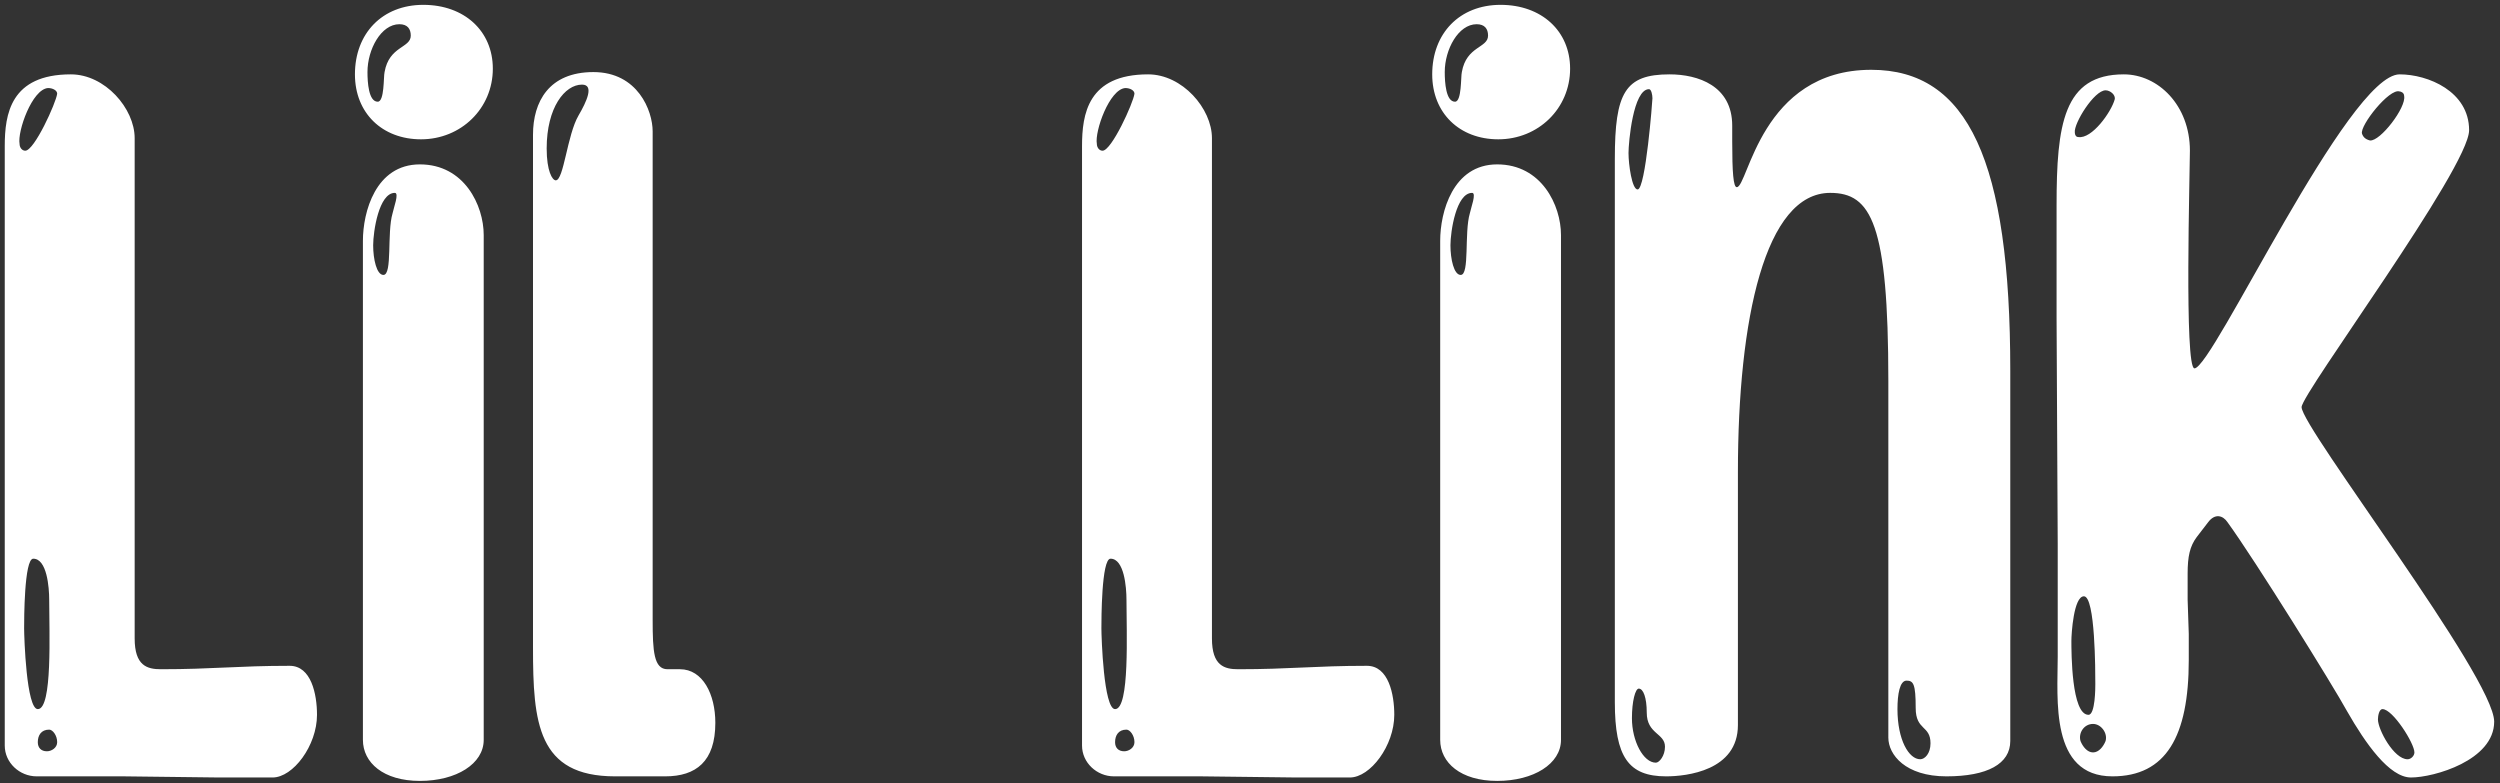 <svg width="351" height="110" viewBox="0 0 351 110" fill="none" xmlns="http://www.w3.org/2000/svg">
<rect x="0" y="0" width="351" height="110" fill="#333333" stroke="none"/>
<path d="M5.147 109C2.747 109 0.667 107.08 0.667 104.68V20.52C0.667 16.04 1.467 10.44 9.947 10.44C14.747 10.44 18.907 15.24 18.907 19.4V89.64C18.907 93.48 20.667 93.96 22.587 93.96C29.947 93.96 33.307 93.48 40.667 93.48C43.707 93.48 44.507 97.48 44.507 100.36C44.507 104.68 41.147 109.16 38.267 109.16C35.547 109.16 32.987 109.16 30.747 109.16L17.467 109C15.227 109 7.867 109 5.147 109ZM3.547 21.16C4.827 21.16 7.867 14.44 8.027 13.16C8.027 12.68 7.387 12.36 6.747 12.36C4.507 12.52 2.427 18.44 2.747 20.2C2.747 20.68 3.067 21.16 3.547 21.16ZM5.307 99.56C7.387 99.56 6.907 88.68 6.907 84.2C6.907 82.44 6.587 78.44 4.667 78.44C3.387 78.44 3.387 87.08 3.387 88.2C3.387 89.48 3.707 99.56 5.307 99.56ZM8.027 104.2C8.027 103.24 7.387 102.44 6.907 102.44C5.787 102.44 5.307 103.24 5.307 104.2C5.307 105 5.787 105.48 6.587 105.48C7.227 105.48 8.027 105 8.027 104.2ZM59.113 19.56C53.673 19.56 49.833 15.88 49.833 10.44C49.833 4.68 53.673 0.68 59.433 0.68C65.193 0.68 69.193 4.36 69.193 9.64C69.193 15.24 64.713 19.56 59.113 19.56ZM53.993 10.12C54.633 6.44 57.673 6.76 57.673 5C57.673 4.04 57.193 3.4 56.073 3.4C53.513 3.4 51.593 6.92 51.593 10.12C51.593 11.56 51.753 14.28 53.033 14.28C53.993 14.28 53.833 10.76 53.993 10.12ZM58.953 109.64C53.833 109.64 50.953 107.08 50.953 103.88V33.8C50.953 29.8 52.713 23.08 58.953 23.08C65.193 23.08 67.913 28.84 67.913 33V103.88C67.913 107.24 64.073 109.64 58.953 109.64ZM53.833 38.6C55.113 38.6 54.313 32.68 55.113 29.96C55.273 29.16 56.073 27.08 55.433 27.08C53.193 27.08 52.393 32.52 52.393 34.44C52.393 36.36 52.873 38.6 53.833 38.6ZM86.353 109C75.473 109 74.833 101.48 74.833 90.92V18.92C74.833 14.28 77.073 10.12 83.313 10.12C89.553 10.12 91.633 15.56 91.633 18.44V87.08C91.633 91.4 91.793 93.96 93.713 93.96H95.473C98.673 93.96 100.433 97.48 100.433 101.48C100.433 106.92 97.713 109 93.393 109H86.353ZM78.033 25.32C79.153 25.32 79.633 18.92 81.233 16.2C82.353 14.28 83.473 11.88 81.713 11.88C79.313 11.88 76.753 15.08 76.753 20.84C76.753 24.04 77.553 25.32 78.033 25.32ZM156.397 109C153.997 109 151.917 107.08 151.917 104.68V20.52C151.917 16.04 152.717 10.44 161.197 10.44C165.997 10.44 170.157 15.24 170.157 19.4V89.64C170.157 93.48 171.917 93.96 173.837 93.96C181.197 93.96 184.557 93.48 191.917 93.48C194.957 93.48 195.757 97.48 195.757 100.36C195.757 104.68 192.397 109.16 189.517 109.16C186.797 109.16 184.237 109.16 181.997 109.16L168.717 109C166.477 109 159.117 109 156.397 109ZM154.797 21.16C156.077 21.16 159.117 14.44 159.277 13.16C159.277 12.68 158.637 12.36 157.997 12.36C155.757 12.52 153.677 18.44 153.997 20.2C153.997 20.68 154.317 21.16 154.797 21.16ZM156.557 99.56C158.637 99.56 158.157 88.68 158.157 84.2C158.157 82.44 157.837 78.44 155.917 78.44C154.637 78.44 154.637 87.08 154.637 88.2C154.637 89.48 154.957 99.56 156.557 99.56ZM159.277 104.2C159.277 103.24 158.637 102.44 158.157 102.44C157.037 102.44 156.557 103.24 156.557 104.2C156.557 105 157.037 105.48 157.837 105.48C158.477 105.48 159.277 105 159.277 104.2ZM210.363 19.56C204.923 19.56 201.083 15.88 201.083 10.44C201.083 4.68 204.923 0.68 210.683 0.68C216.443 0.68 220.443 4.36 220.443 9.64C220.443 15.24 215.963 19.56 210.363 19.56ZM205.243 10.12C205.883 6.44 208.923 6.76 208.923 5C208.923 4.04 208.443 3.4 207.323 3.4C204.763 3.4 202.843 6.92 202.843 10.12C202.843 11.56 203.003 14.28 204.283 14.28C205.243 14.28 205.083 10.76 205.243 10.12ZM210.203 109.64C205.083 109.64 202.203 107.08 202.203 103.88V33.8C202.203 29.8 203.963 23.08 210.203 23.08C216.443 23.08 219.163 28.84 219.163 33V103.88C219.163 107.24 215.323 109.64 210.203 109.64ZM205.083 38.6C206.363 38.6 205.563 32.68 206.363 29.96C206.523 29.16 207.323 27.08 206.683 27.08C204.443 27.08 203.643 32.52 203.643 34.44C203.643 36.36 204.123 38.6 205.083 38.6ZM233.923 109C228.643 109 226.723 106.28 226.723 98.6V22.28C226.723 13 228.163 10.44 234.403 10.44C238.403 10.44 243.203 12.04 243.203 17.64V19.88C243.203 24.2 243.363 26.28 243.843 26.28C245.443 26.28 247.203 9.8 262.723 9.8C276.323 9.8 282.243 22.6 282.243 52.04V104.04C282.243 107.24 279.043 109 273.283 109C267.523 109 265.123 105.96 265.123 103.56V53.48C265.123 31.4 262.723 27.08 256.963 27.08C247.843 27.08 244.003 44.68 244.003 66.28V101.8C244.003 108.2 236.803 109 233.923 109ZM229.923 26.6C231.043 26.6 232.003 14.12 232.003 13.8C232.003 13.32 231.843 12.52 231.523 12.52C229.283 12.52 228.643 20.04 228.643 21.48C228.643 23.08 229.123 26.6 229.923 26.6ZM271.043 104.36C271.043 101.8 268.963 102.6 268.963 99.4C268.963 96.04 268.643 95.56 267.683 95.56C266.723 95.56 266.403 97.48 266.403 99.56C266.403 103.88 268.003 106.6 269.603 106.6C270.243 106.6 271.043 105.8 271.043 104.36ZM233.763 104.84C233.763 102.92 231.203 103.08 231.203 100.04C231.203 97.96 230.723 96.68 230.083 96.68C229.603 96.68 229.123 98.44 229.123 100.84C229.123 104.04 230.723 107.08 232.483 107.08C232.963 107.08 233.763 106.12 233.763 104.84ZM296.583 109C287.783 109 288.903 98.12 288.903 92.2C288.903 86.92 288.903 81.64 288.903 76.36L288.743 44.68C288.743 39.4 288.743 34.12 288.743 28.84C288.743 17.48 289.703 10.44 298.183 10.44C302.983 10.44 307.463 14.76 307.463 21.16C307.463 24.2 306.663 51.72 308.103 51.72C310.663 51.72 329.703 10.44 336.903 10.44C340.903 10.44 346.663 12.84 346.663 18.28C346.663 23.56 323.143 55.24 323.143 57.16C323.143 60.04 350.183 95.08 350.183 101.32C350.183 106.76 341.703 109.16 338.503 109.16C335.463 109.16 332.103 104.36 329.543 99.88C327.623 96.36 316.583 78.6 312.743 73.32C312.103 72.36 310.983 72.04 310.023 73.32L308.423 75.4C307.463 76.68 307.143 78.12 307.143 80.52C307.143 81.96 307.143 83.24 307.143 84.2L307.303 89C307.303 89.96 307.303 91.08 307.303 92.68C307.303 103.4 304.103 109 296.583 109ZM291.783 19.24C293.703 19.56 296.423 15.72 296.903 13.96C297.063 13.32 296.263 12.68 295.623 12.68C294.023 12.68 291.143 17.32 291.303 18.6C291.303 18.92 291.463 19.24 291.783 19.24ZM332.743 19.72C334.183 19.88 337.863 15.08 337.543 13.48C337.543 13 337.063 12.84 336.903 12.84C335.463 12.36 331.303 17.64 331.623 18.76C331.783 19.24 332.103 19.56 332.743 19.72ZM294.183 96.04C294.183 94.28 294.183 83.72 292.583 83.72C291.143 83.72 290.823 89 290.823 89.96C290.823 91.56 290.823 100.36 293.223 100.36C294.183 100.36 294.183 96.52 294.183 96.04ZM338.983 105.64C338.983 104.36 335.943 99.56 334.503 99.56C334.023 99.56 333.863 100.52 333.863 101C333.863 102.44 336.103 106.6 338.023 106.6C338.503 106.6 338.983 106.12 338.983 105.64ZM295.623 104.04C295.943 102.92 294.983 101.64 293.863 101.64C292.583 101.64 291.783 102.92 292.103 104.04C292.423 104.84 293.063 105.64 293.863 105.64C294.663 105.64 295.303 104.84 295.623 104.04Z" fill="white"/>
</svg>
